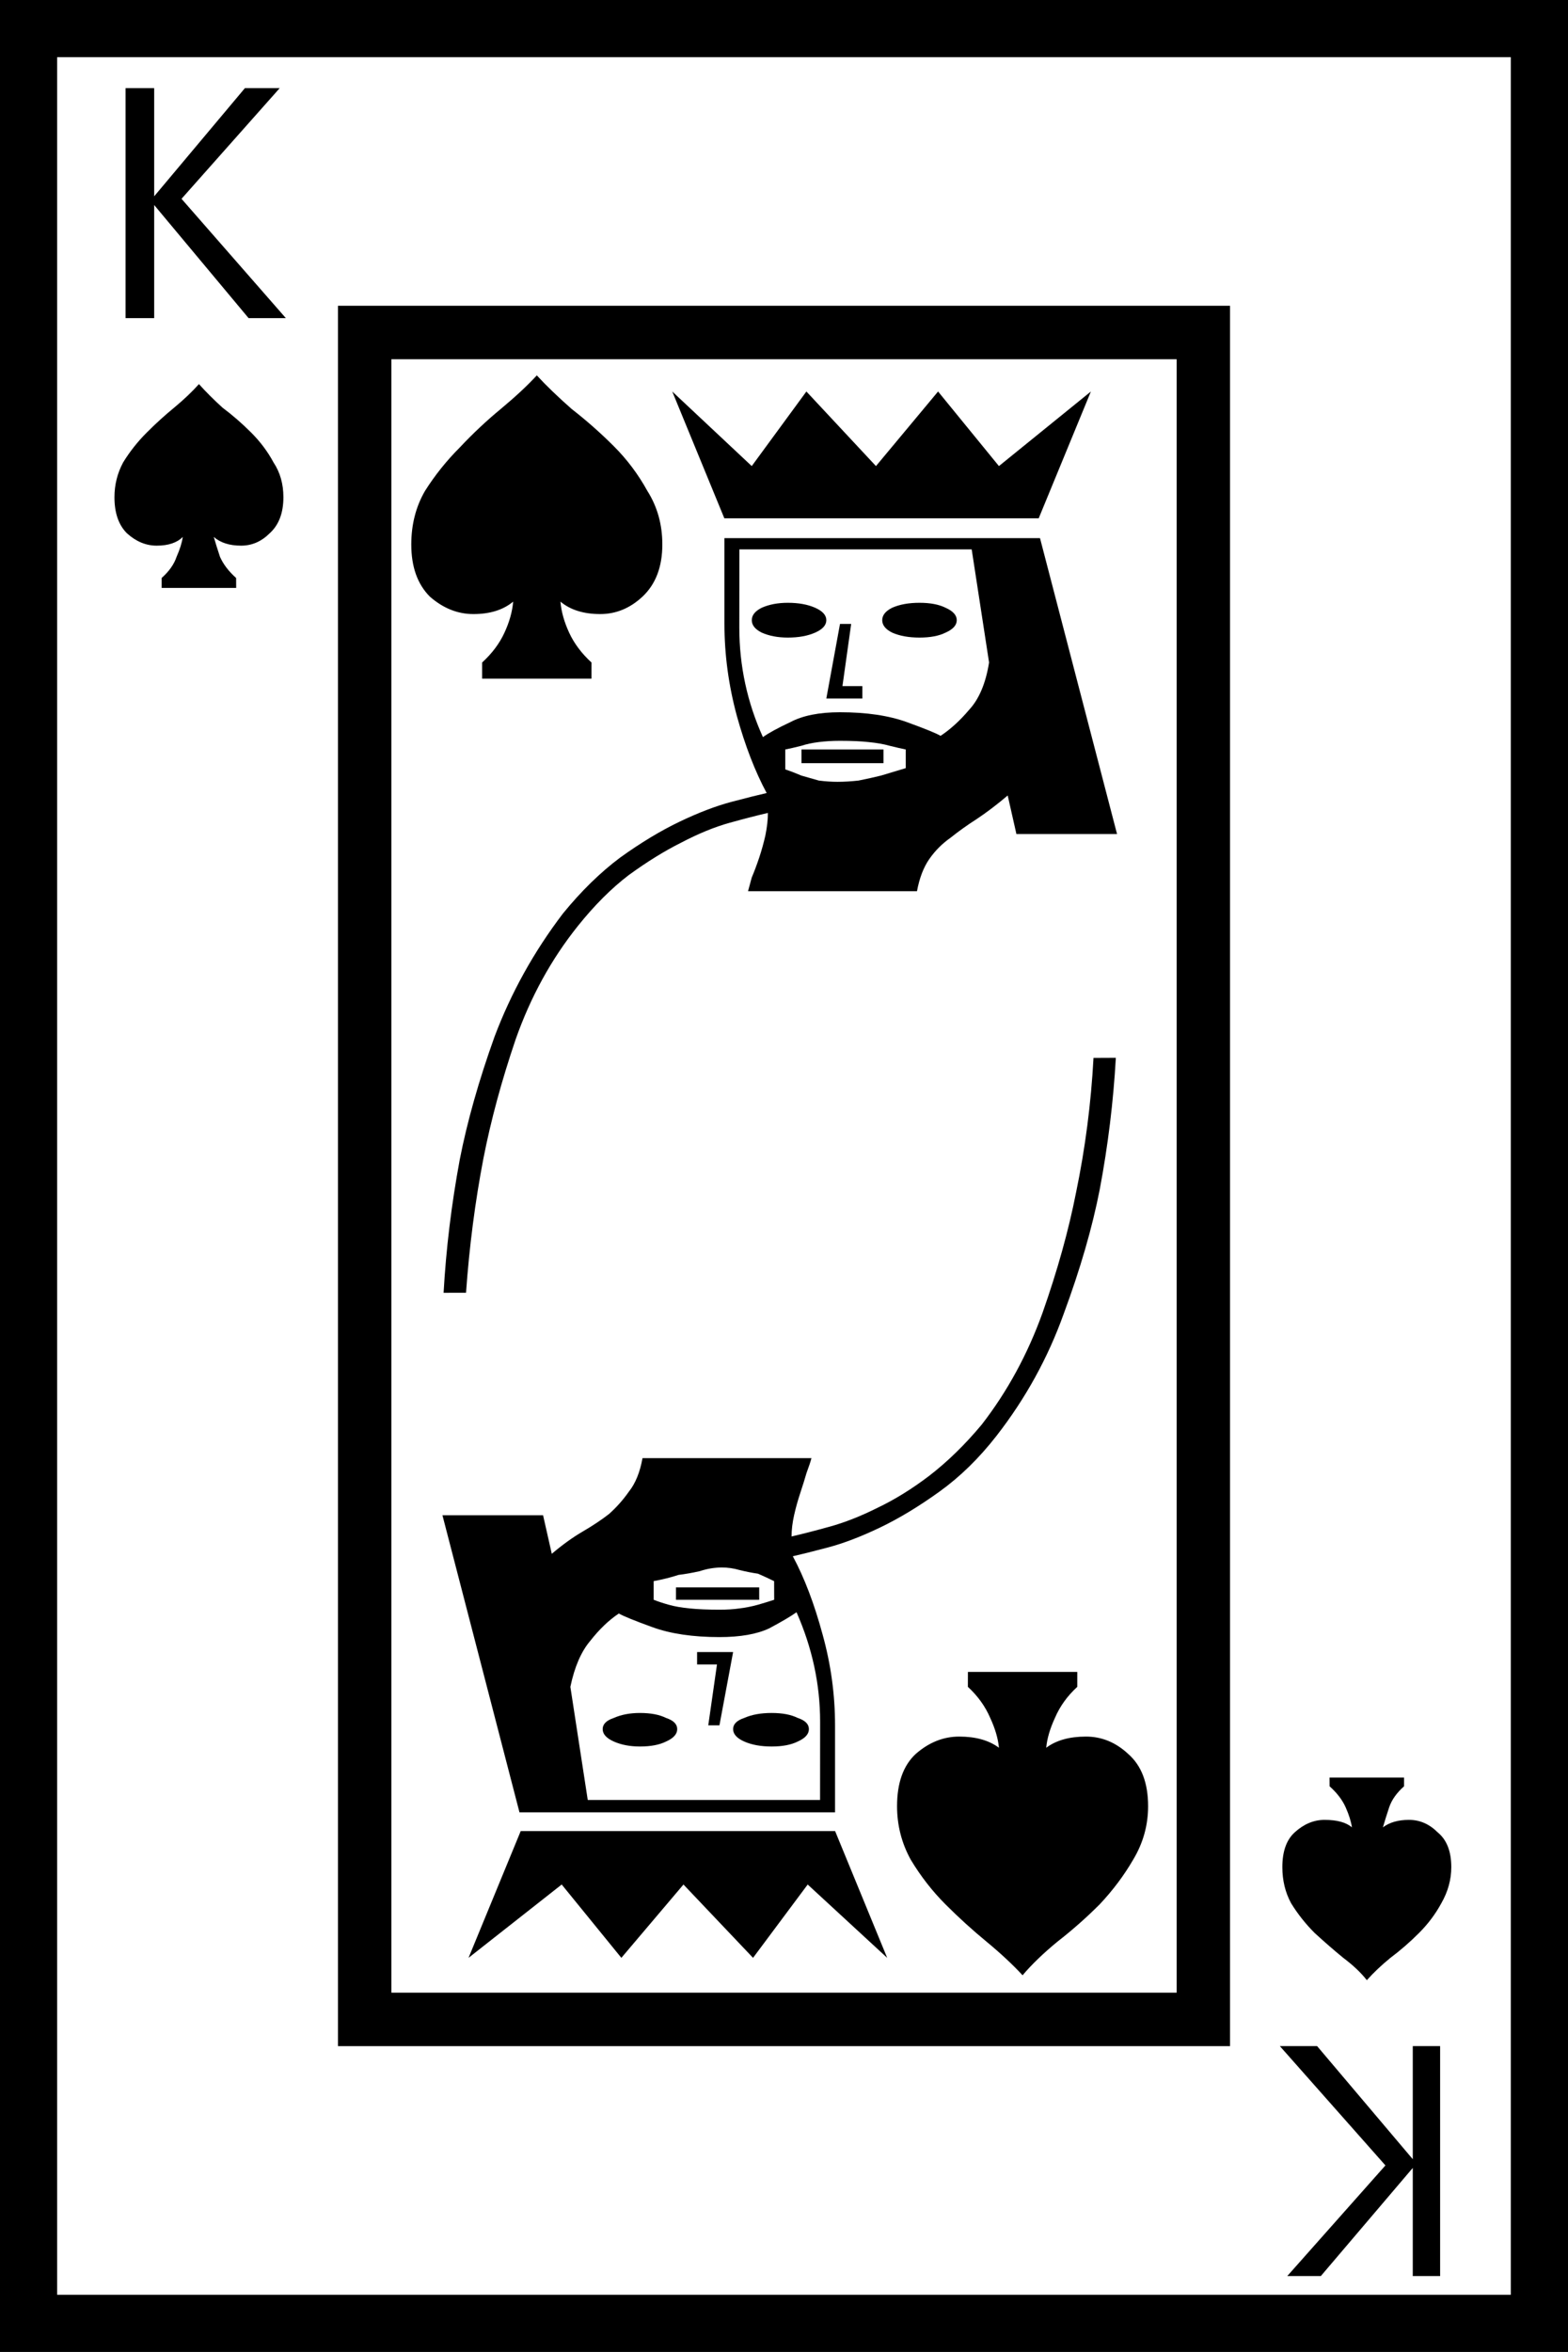 <?xml version="1.0" encoding="UTF-8" standalone="no"?>
<!-- Created with Inkscape (http://www.inkscape.org/) -->

<svg
   xmlns:dc="http://purl.org/dc/elements/1.1/"
   xmlns:cc="http://creativecommons.org/ns#"
   xmlns:rdf="http://www.w3.org/1999/02/22-rdf-syntax-ns#"
   xmlns:svg="http://www.w3.org/2000/svg"
   xmlns="http://www.w3.org/2000/svg"
   xmlns:sodipodi="http://sodipodi.sourceforge.net/DTD/sodipodi-0.dtd"
   xmlns:inkscape="http://www.inkscape.org/namespaces/inkscape"
   width="31.304mm"
   height="46.93mm"
   viewBox="0 0 31.304 46.93"
   version="1.1"
   id="svg8"
   inkscape:version="0.92.1 r15371"
   sodipodi:docname="k.svg">
  <defs
     id="defs2" />
  <sodipodi:namedview
     id="base"
     pagecolor="#ffffff"
     bordercolor="#666666"
     borderopacity="1.0"
     inkscape:pageopacity="0.0"
     inkscape:pageshadow="2"
     inkscape:zoom="0.7"
     inkscape:cx="-145.77827"
     inkscape:cy="-244.76469"
     inkscape:document-units="mm"
     inkscape:current-layer="layer1"
     showgrid="false"
     inkscape:window-width="1297"
     inkscape:window-height="991"
     inkscape:window-x="-8"
     inkscape:window-y="0"
     inkscape:window-maximized="0"
     fit-margin-top="0"
     fit-margin-left="0"
     fit-margin-right="0"
     fit-margin-bottom="0"
     inkscape:pagecheckerboard="true"
     showguides="false" />
  <g
     inkscape:label="Layer 1"
     inkscape:groupmode="layer"
     id="layer1"
     transform="translate(-392.746,-322.851)">
    <rect
       style="fill:#ffffff;fill-opacity:1;stroke:none;stroke-width:1;stroke-miterlimit:4;stroke-dasharray:none;stroke-opacity:1"
       id="rect8320-07"
       width="31.304"
       height="46.93"
       x="392.746"
       y="322.851" />
    <path
       inkscape:connector-curvature="0"
       id="path8178"
       style="font-style:normal;font-variant:normal;font-weight:normal;font-stretch:normal;font-size:50.8px;line-height:1.25;font-family:serif;-inkscape-font-specification:serif;letter-spacing:0px;word-spacing:0px;fill:#000000;fill-opacity:1;stroke:none;stroke-width:0.41"
       d="m 424.05,322.851 v 46.93 h -31.304 v -46.93 z m -30.163,45.789 h 29.021 v -44.648 h -29.021 z m 23.416,-39.688 v 34.727 h -17.81 v -34.727 z m -16.743,1.067 v 32.593 h 15.677 v -32.593 z m 1.042,18.628 q 0.074,-1.315 0.322,-2.654 0.223,-1.141 0.695,-2.456 0.496,-1.315 1.364,-2.456 0.546,-0.67 1.141,-1.116 0.62,-0.446 1.191,-0.719 0.571,-0.273 1.042,-0.397 0.471,-0.124 0.695,-0.174 -0.347,-0.645 -0.595,-1.538 -0.248,-0.918 -0.248,-1.836 v -1.712 h 6.3 l 1.538,5.904 h -2.009 l -0.174,-0.769 q -0.322,0.273 -0.62,0.471 -0.273,0.174 -0.521,0.372 -0.248,0.174 -0.422,0.422 -0.174,0.248 -0.248,0.645 h -3.373 q 0.025,-0.099 0.074,-0.273 0.074,-0.174 0.149,-0.397 0.074,-0.223 0.124,-0.446 0.05,-0.248 0.05,-0.446 -0.322,0.074 -0.769,0.198 -0.446,0.124 -0.967,0.397 -0.496,0.248 -1.042,0.645 -0.521,0.397 -1.017,1.017 -0.794,0.992 -1.24,2.257 -0.422,1.24 -0.645,2.381 -0.248,1.29 -0.347,2.679 z m 2.952,-12.254 h -2.183 v -0.322 q 0.298,-0.273 0.446,-0.595 0.149,-0.322 0.174,-0.62 -0.298,0.248 -0.794,0.248 -0.471,0 -0.868,-0.347 -0.372,-0.372 -0.372,-1.042 0,-0.595 0.273,-1.067 0.298,-0.471 0.695,-0.868 0.397,-0.422 0.819,-0.769 0.446,-0.372 0.719,-0.67 0.273,0.298 0.695,0.67 0.446,0.347 0.843,0.744 0.397,0.397 0.67,0.893 0.298,0.471 0.298,1.067 0,0.67 -0.397,1.042 -0.372,0.347 -0.843,0.347 -0.496,0 -0.794,-0.248 0.025,0.298 0.174,0.62 0.149,0.322 0.446,0.595 z m 7.516,19.819 h 2.183 v 0.298 q -0.298,0.273 -0.446,0.62 -0.149,0.322 -0.174,0.595 0.298,-0.223 0.794,-0.223 0.471,0 0.843,0.347 0.397,0.347 0.397,1.042 0,0.571 -0.298,1.067 -0.273,0.471 -0.67,0.893 -0.397,0.397 -0.843,0.744 -0.422,0.347 -0.695,0.67 -0.298,-0.322 -0.719,-0.67 -0.422,-0.347 -0.819,-0.744 -0.397,-0.397 -0.695,-0.893 -0.273,-0.496 -0.273,-1.067 0,-0.695 0.372,-1.042 0.397,-0.347 0.868,-0.347 0.496,0 0.794,0.223 -0.025,-0.273 -0.174,-0.595 -0.149,-0.347 -0.446,-0.62 z m -4.564,-20.836 q 0,1.141 0.471,2.183 0.174,-0.124 0.546,-0.298 0.372,-0.198 0.992,-0.198 0.794,0 1.339,0.198 0.546,0.198 0.67,0.273 0.298,-0.198 0.571,-0.521 0.298,-0.322 0.397,-0.943 l -0.347,-2.257 h -4.638 z m -1.339,-4.713 1.587,1.488 1.091,-1.488 1.389,1.488 1.24,-1.488 1.215,1.488 1.836,-1.488 -1.042,2.53 h -6.276 z m -8.706,3.919 h -1.488 v -0.198 q 0.223,-0.198 0.298,-0.422 0.099,-0.223 0.124,-0.397 -0.174,0.174 -0.521,0.174 -0.322,0 -0.595,-0.248 -0.248,-0.248 -0.248,-0.719 0,-0.372 0.174,-0.695 0.198,-0.322 0.471,-0.595 0.273,-0.273 0.546,-0.496 0.298,-0.248 0.496,-0.471 0.198,0.223 0.471,0.471 0.298,0.223 0.571,0.496 0.273,0.273 0.446,0.595 0.198,0.298 0.198,0.695 0,0.471 -0.273,0.719 -0.248,0.248 -0.571,0.248 -0.347,0 -0.546,-0.174 0.05,0.174 0.124,0.397 0.099,0.223 0.322,0.422 z m 21.828,23.738 h 1.488 v 0.174 q -0.223,0.198 -0.298,0.422 -0.074,0.223 -0.124,0.397 0.198,-0.149 0.521,-0.149 0.322,0 0.571,0.248 0.273,0.223 0.273,0.695 0,0.372 -0.198,0.719 -0.174,0.322 -0.446,0.595 -0.273,0.273 -0.571,0.496 -0.273,0.223 -0.471,0.446 -0.174,-0.223 -0.471,-0.446 -0.273,-0.223 -0.571,-0.496 -0.273,-0.273 -0.471,-0.595 -0.174,-0.322 -0.174,-0.719 0,-0.471 0.248,-0.695 0.273,-0.248 0.595,-0.248 0.372,0 0.546,0.149 -0.025,-0.174 -0.124,-0.397 -0.099,-0.223 -0.322,-0.422 z m -0.992,5.358 h 0.744 l 1.91,2.257 v -2.257 h 0.546 v 4.589 h -0.546 v -2.158 l -1.836,2.158 h -0.67 l 1.96,-2.208 z m -19.844,-34.479 h -0.744 l -1.885,-2.257 v 2.257 h -0.571 v -4.589 h 0.571 v 2.158 l 1.811,-2.158 h 0.695 l -1.96,2.208 z m 9.971,9.004 q 0.149,0.05 0.322,0.124 0.174,0.05 0.347,0.099 0.198,0.025 0.372,0.025 0.198,0 0.422,-0.025 0.248,-0.05 0.446,-0.099 0.248,-0.074 0.496,-0.149 v -0.372 q -0.124,-0.025 -0.322,-0.074 -0.174,-0.05 -0.422,-0.074 -0.223,-0.025 -0.571,-0.025 -0.223,0 -0.422,0.025 -0.198,0.025 -0.347,0.074 -0.198,0.05 -0.322,0.074 z m 0.05,-3.324 q 0.322,0 0.546,0.099 0.223,0.099 0.223,0.248 0,0.149 -0.223,0.248 -0.223,0.099 -0.546,0.099 -0.298,0 -0.521,-0.099 -0.198,-0.099 -0.198,-0.248 0,-0.149 0.198,-0.248 0.223,-0.099 0.521,-0.099 z m 2.629,0 q 0.322,0 0.521,0.099 0.223,0.099 0.223,0.248 0,0.149 -0.223,0.248 -0.198,0.099 -0.521,0.099 -0.322,0 -0.546,-0.099 -0.198,-0.099 -0.198,-0.248 0,-0.149 0.198,-0.248 0.223,-0.099 0.546,-0.099 z m -1.587,0.422 h 0.223 l -0.174,1.24 h 0.397 v 0.248 h -0.719 z m -0.769,2.505 h 1.637 v 0.273 h -1.637 z m 6.276,6.152 q -0.074,1.315 -0.322,2.629 -0.223,1.141 -0.719,2.48 -0.471,1.315 -1.339,2.431 -0.521,0.67 -1.141,1.116 -0.62,0.446 -1.191,0.719 -0.571,0.273 -1.042,0.397 -0.471,0.124 -0.695,0.174 0.347,0.645 0.595,1.563 0.248,0.893 0.248,1.811 v 1.736 h -6.3 l -1.538,-5.928 h 2.009 l 0.174,0.769 q 0.322,-0.273 0.62,-0.446 0.298,-0.174 0.521,-0.347 0.223,-0.198 0.397,-0.446 0.198,-0.248 0.273,-0.67 h 3.373 q -0.025,0.099 -0.099,0.298 -0.05,0.174 -0.124,0.397 -0.074,0.223 -0.124,0.446 -0.05,0.223 -0.05,0.422 0.322,-0.074 0.769,-0.198 0.446,-0.124 0.943,-0.372 0.521,-0.248 1.042,-0.645 0.546,-0.422 1.042,-1.017 0.769,-0.992 1.215,-2.232 0.446,-1.265 0.67,-2.406 0.273,-1.315 0.347,-2.679 z m -5.904,13.246 q 0,-1.116 -0.471,-2.183 -0.174,0.124 -0.546,0.322 -0.372,0.174 -0.992,0.174 -0.794,0 -1.339,-0.198 -0.546,-0.198 -0.67,-0.273 -0.298,0.198 -0.571,0.546 -0.273,0.322 -0.397,0.918 l 0.347,2.257 h 4.638 z m 1.339,4.713 -1.587,-1.463 -1.091,1.463 -1.389,-1.463 -1.24,1.463 -1.191,-1.463 -1.86,1.463 1.042,-2.53 h 6.276 z m -2.257,-7.516 q -0.149,-0.074 -0.322,-0.149 -0.174,-0.025 -0.372,-0.074 -0.174,-0.05 -0.347,-0.05 -0.223,0 -0.446,0.074 -0.223,0.05 -0.422,0.074 -0.223,0.074 -0.496,0.124 v 0.372 q 0.124,0.05 0.298,0.099 0.174,0.05 0.422,0.074 0.248,0.025 0.595,0.025 0.223,0 0.397,-0.025 0.198,-0.025 0.372,-0.074 0.174,-0.05 0.322,-0.099 z m -0.05,3.299 q -0.322,0 -0.546,-0.099 -0.223,-0.099 -0.223,-0.248 0,-0.149 0.223,-0.223 0.223,-0.099 0.546,-0.099 0.322,0 0.521,0.099 0.223,0.074 0.223,0.223 0,0.149 -0.223,0.248 -0.198,0.099 -0.521,0.099 z m -2.629,0 q -0.298,0 -0.521,-0.099 -0.223,-0.099 -0.223,-0.248 0,-0.149 0.223,-0.223 0.223,-0.099 0.521,-0.099 0.322,0 0.521,0.099 0.223,0.074 0.223,0.223 0,0.149 -0.223,0.248 -0.198,0.099 -0.521,0.099 z m 1.587,-0.422 h -0.223 l 0.174,-1.215 h -0.397 v -0.248 h 0.719 z m 0.794,-2.505 h -1.662 v -0.248 h 1.662 z" />
  </g>
</svg>
